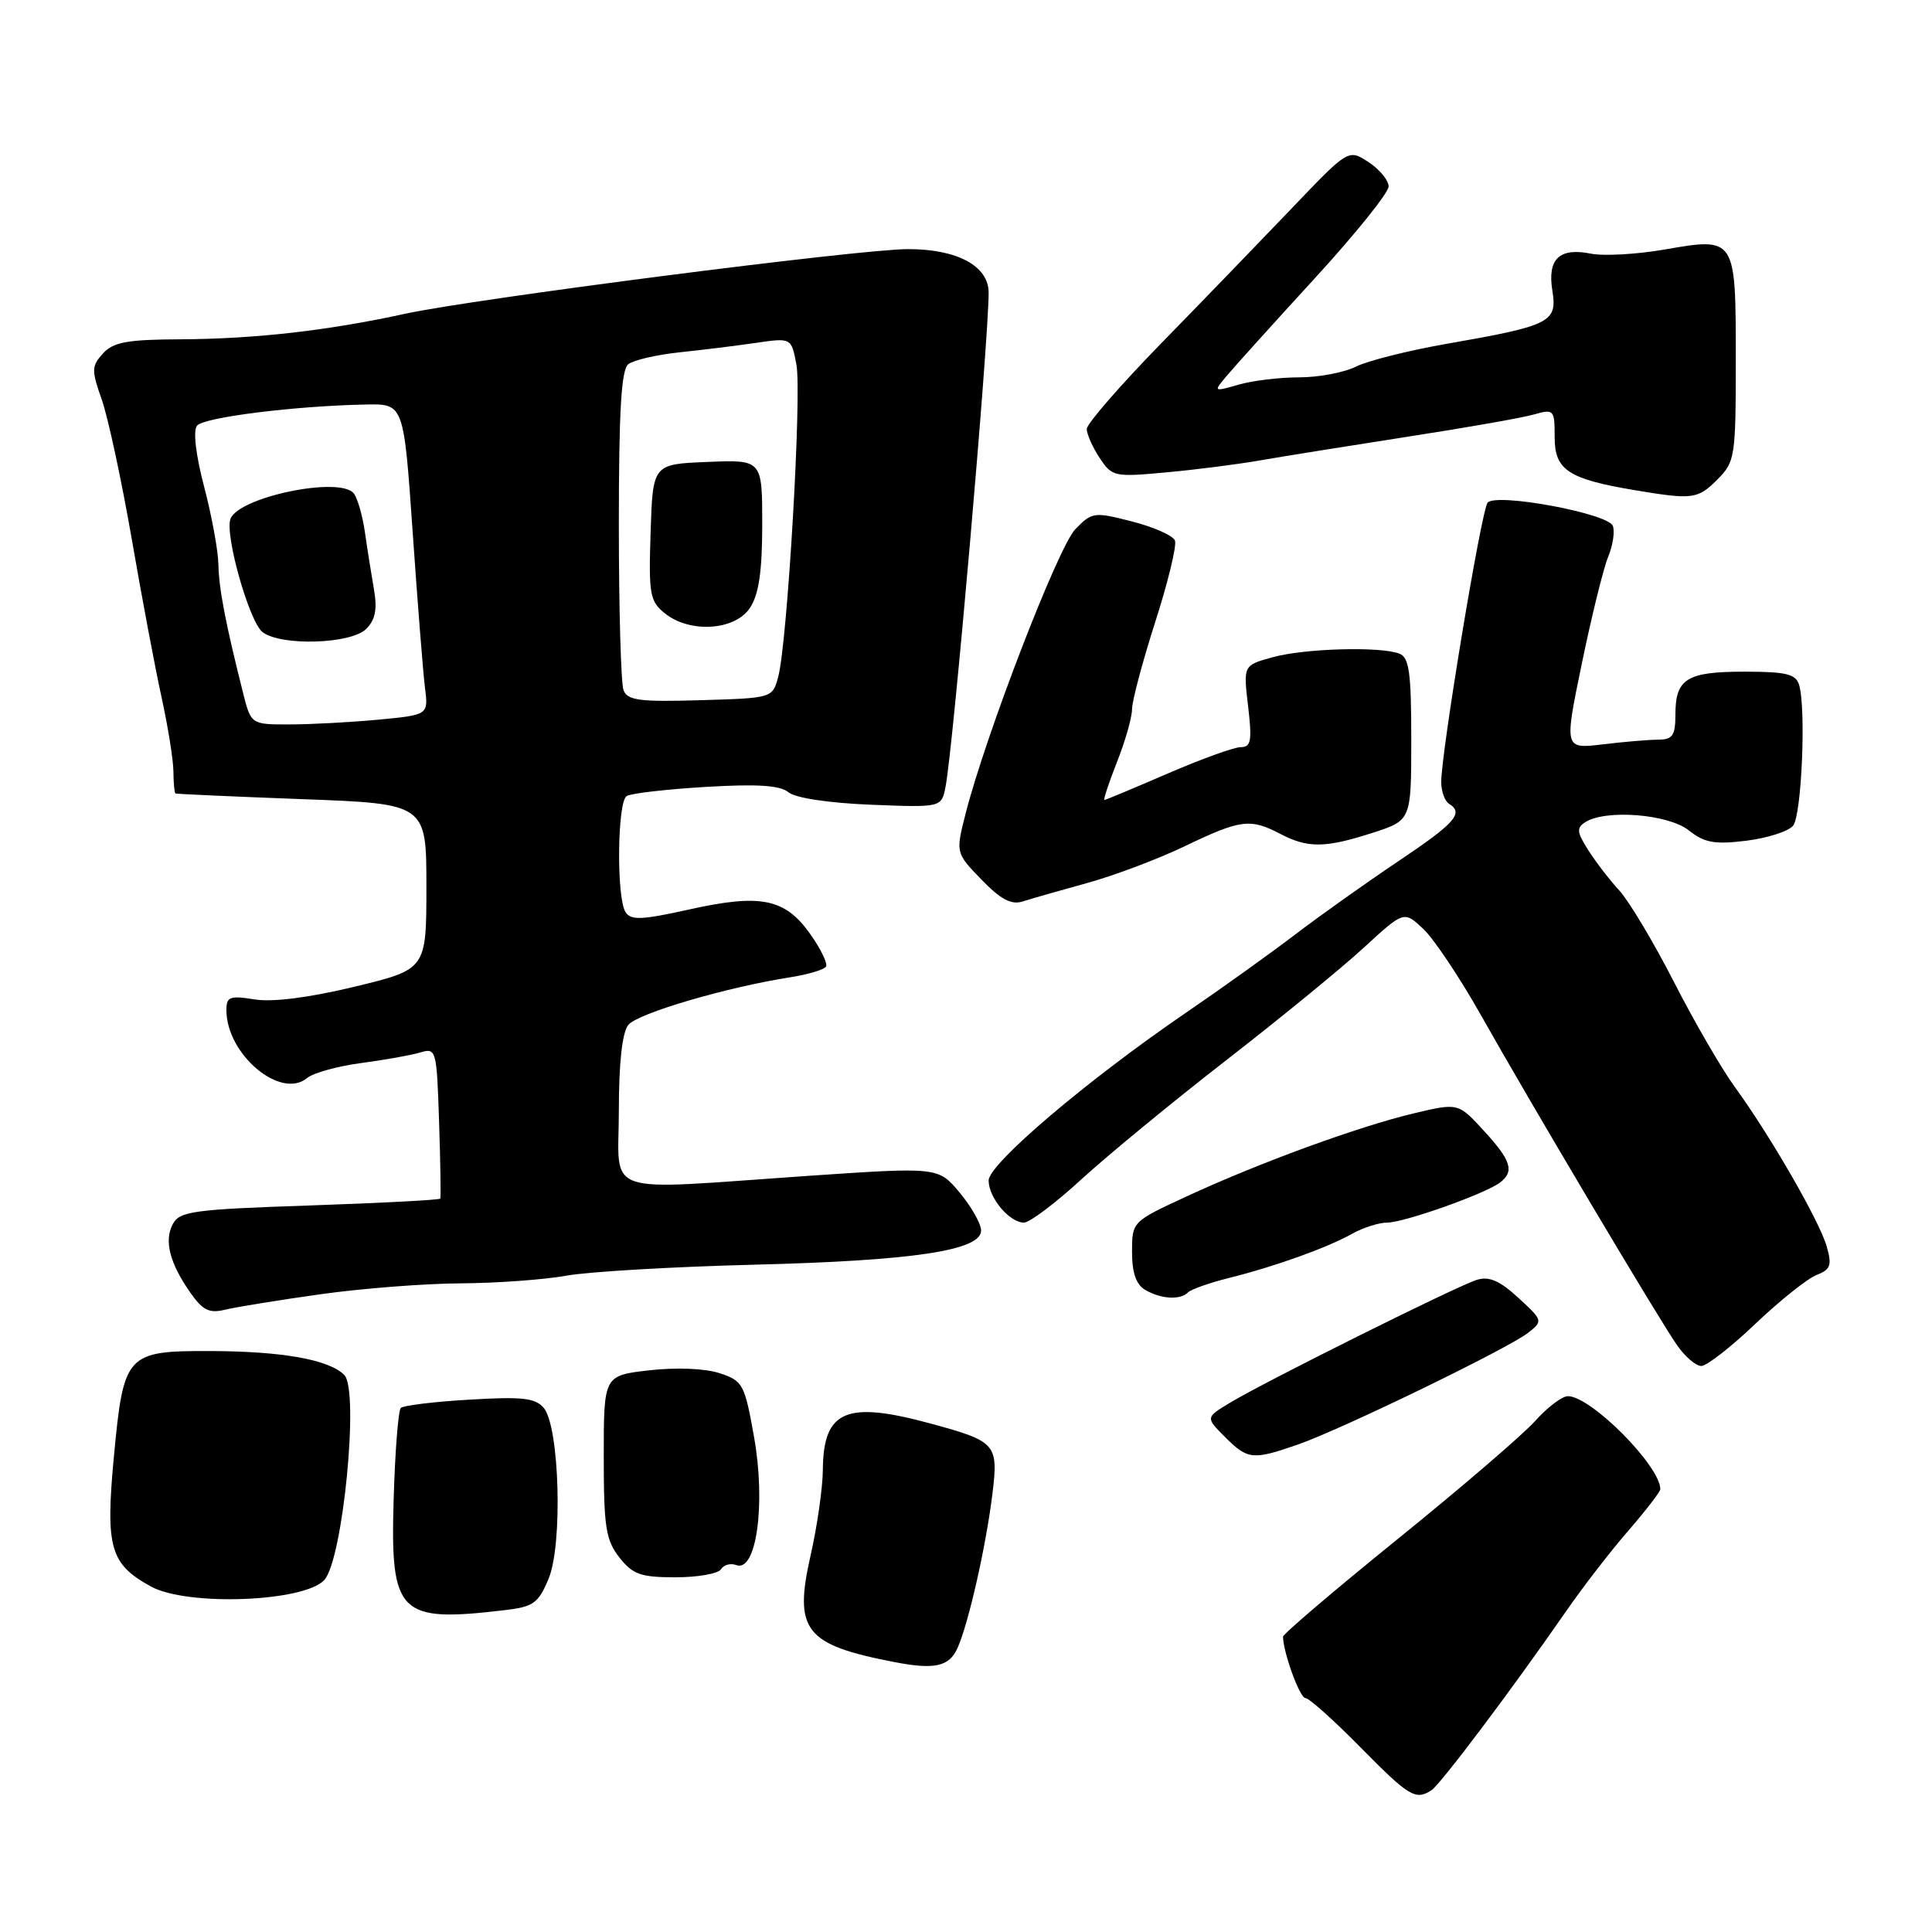 <?xml version="1.0" encoding="UTF-8" standalone="no"?>
<!DOCTYPE svg PUBLIC "-//W3C//DTD SVG 1.1//EN" "http://www.w3.org/Graphics/SVG/1.1/DTD/svg11.dtd" >
<svg xmlns="http://www.w3.org/2000/svg" xmlns:xlink="http://www.w3.org/1999/xlink" version="1.1" viewBox="0 0 256 256">
 <g >
 <path fill="currentColor"
d=" M 189.66 237.23 C 190.85 236.47 200.30 223.91 207.50 213.52 C 209.70 210.34 213.41 205.53 215.75 202.84 C 218.09 200.14 220.00 197.66 220.00 197.33 C 220.00 194.25 210.81 185.00 207.75 185.00 C 206.99 185.00 205.05 186.47 203.43 188.27 C 201.82 190.08 193.64 197.10 185.25 203.89 C 176.86 210.68 170.00 216.52 170.01 216.87 C 170.02 218.93 172.23 225.00 172.97 225.00 C 173.45 225.00 176.72 227.93 180.24 231.50 C 186.71 238.06 187.55 238.57 189.66 237.23 Z  M 126.85 218.43 C 128.31 215.24 130.65 204.90 131.50 197.95 C 132.31 191.36 131.99 190.99 123.43 188.66 C 112.10 185.56 109.09 186.85 109.03 194.80 C 109.01 197.17 108.28 202.25 107.41 206.09 C 105.15 216.05 106.63 217.94 118.50 220.23 C 123.80 221.26 125.75 220.84 126.85 218.43 Z  M 66.83 213.36 C 70.69 212.91 71.33 212.45 72.69 209.19 C 74.58 204.69 74.14 189.07 72.06 186.57 C 70.95 185.24 69.23 185.04 62.22 185.46 C 57.54 185.73 53.44 186.23 53.11 186.56 C 52.77 186.89 52.35 192.33 52.16 198.65 C 51.71 213.91 52.81 215.01 66.83 213.36 Z  M 42.96 209.37 C 45.43 206.75 47.63 184.21 45.62 182.19 C 43.58 180.15 37.41 179.05 27.90 179.02 C 16.71 178.99 16.38 179.36 15.09 193.02 C 13.96 205.08 14.58 207.24 20.00 210.22 C 24.78 212.85 40.23 212.28 42.96 209.37 Z  M 95.54 207.93 C 95.91 207.34 96.81 207.10 97.55 207.38 C 100.23 208.41 101.50 199.29 99.91 190.38 C 98.67 183.41 98.44 182.97 95.37 181.96 C 93.45 181.32 89.65 181.17 86.06 181.57 C 80.00 182.26 80.00 182.26 80.00 192.99 C 80.00 202.34 80.27 204.07 82.07 206.37 C 83.85 208.63 84.91 209.00 89.51 209.00 C 92.47 209.00 95.18 208.52 95.54 207.93 Z  M 171.97 191.41 C 177.76 189.40 199.90 178.65 202.50 176.59 C 204.47 175.04 204.45 174.96 201.18 171.96 C 198.71 169.69 197.31 169.08 195.68 169.59 C 193.03 170.41 167.43 183.16 162.95 185.89 C 159.74 187.83 159.74 187.83 162.33 190.42 C 165.33 193.42 166.00 193.49 171.97 191.41 Z  M 232.61 175.40 C 235.85 172.32 239.49 169.42 240.69 168.95 C 242.57 168.22 242.76 167.66 242.05 165.16 C 241.08 161.78 234.59 150.52 229.92 144.10 C 228.16 141.69 224.50 135.39 221.80 130.10 C 219.10 124.82 215.84 119.38 214.57 118.00 C 213.30 116.62 211.45 114.22 210.46 112.66 C 208.93 110.26 208.87 109.69 210.08 108.93 C 212.79 107.22 221.02 107.87 223.75 110.01 C 225.86 111.68 227.19 111.92 231.40 111.40 C 234.21 111.05 237.00 110.15 237.60 109.40 C 238.73 107.99 239.33 93.88 238.39 90.75 C 237.96 89.31 236.68 89.00 231.13 89.00 C 223.50 89.00 222.00 89.93 222.00 94.70 C 222.00 97.45 221.63 98.00 219.75 98.01 C 218.51 98.01 215.20 98.29 212.38 98.63 C 207.26 99.25 207.26 99.25 209.61 87.88 C 210.90 81.63 212.47 75.29 213.09 73.78 C 213.72 72.27 213.99 70.42 213.71 69.68 C 213.07 68.02 198.27 65.28 197.12 66.60 C 196.29 67.55 190.92 99.95 190.97 103.69 C 190.99 104.90 191.45 106.16 192.00 106.50 C 194.00 107.74 192.85 109.04 185.25 114.14 C 180.99 117.00 174.84 121.37 171.60 123.84 C 168.35 126.32 161.89 130.95 157.25 134.12 C 144.13 143.07 131.00 154.22 131.00 156.42 C 131.00 158.71 133.76 162.00 135.68 162.00 C 136.43 162.00 139.87 159.41 143.31 156.25 C 146.76 153.09 155.38 146.00 162.46 140.50 C 169.55 135.00 177.75 128.29 180.69 125.59 C 186.03 120.68 186.03 120.68 188.59 123.08 C 190.00 124.41 193.43 129.54 196.22 134.49 C 202.84 146.25 219.76 174.73 222.22 178.25 C 223.27 179.76 224.72 181.00 225.43 181.00 C 226.15 181.00 229.38 178.48 232.61 175.40 Z  M 42.50 171.49 C 48.00 170.72 56.35 170.07 61.07 170.05 C 65.78 170.02 72.08 169.57 75.07 169.03 C 78.05 168.50 89.21 167.85 99.86 167.58 C 121.04 167.05 130.00 165.70 130.00 163.05 C 130.00 162.16 128.72 159.89 127.16 158.03 C 124.32 154.63 124.32 154.63 106.91 155.82 C 79.26 157.72 82.00 158.67 82.00 147.19 C 82.00 140.85 82.44 136.83 83.25 135.81 C 84.47 134.28 96.27 130.81 104.74 129.49 C 107.08 129.12 109.20 128.49 109.45 128.08 C 109.70 127.68 108.75 125.71 107.33 123.72 C 104.00 119.05 100.79 118.40 91.32 120.51 C 85.02 121.91 83.59 121.97 82.88 120.85 C 81.67 118.93 81.79 106.24 83.04 105.48 C 83.61 105.12 88.32 104.58 93.51 104.27 C 100.38 103.86 103.36 104.06 104.48 104.98 C 105.39 105.74 109.80 106.40 115.38 106.63 C 124.75 107.00 124.75 107.00 125.29 104.25 C 126.30 99.12 131.00 45.19 131.00 38.78 C 131.00 35.24 126.83 33.00 120.30 33.01 C 113.90 33.01 62.72 39.60 53.66 41.58 C 43.45 43.81 33.81 44.91 23.90 44.96 C 16.86 44.99 15.01 45.33 13.64 46.84 C 12.12 48.52 12.11 49.06 13.49 52.97 C 14.32 55.33 16.10 63.62 17.45 71.38 C 18.79 79.15 20.58 88.65 21.43 92.50 C 22.27 96.35 22.97 100.74 22.98 102.25 C 22.99 103.76 23.11 105.06 23.25 105.14 C 23.39 105.21 30.93 105.55 40.00 105.89 C 56.50 106.50 56.50 106.50 56.50 117.47 C 56.50 128.44 56.50 128.44 47.00 130.74 C 40.94 132.20 36.14 132.81 33.75 132.43 C 30.45 131.90 30.00 132.07 30.00 133.85 C 30.00 139.70 37.19 145.75 40.68 142.85 C 41.50 142.17 44.72 141.28 47.84 140.86 C 50.95 140.45 54.48 139.82 55.68 139.46 C 57.80 138.82 57.87 139.06 58.18 148.65 C 58.36 154.07 58.43 158.65 58.34 158.82 C 58.26 159.00 50.47 159.41 41.05 159.73 C 25.62 160.25 23.80 160.50 22.90 162.19 C 21.71 164.41 22.49 167.40 25.26 171.34 C 26.89 173.65 27.75 174.06 29.88 173.53 C 31.32 173.18 37.00 172.26 42.50 171.49 Z  M 157.42 171.25 C 157.83 170.84 160.27 169.98 162.83 169.34 C 168.94 167.82 175.84 165.34 179.15 163.49 C 180.61 162.67 182.71 162.00 183.82 162.00 C 186.04 162.00 196.79 158.19 198.75 156.70 C 200.70 155.22 200.26 153.79 196.60 149.81 C 193.22 146.13 193.22 146.13 187.36 147.52 C 180.09 149.24 166.92 154.05 157.30 158.50 C 150.01 161.87 150.00 161.87 150.00 165.89 C 150.00 168.65 150.54 170.22 151.75 170.92 C 153.84 172.14 156.38 172.29 157.42 171.25 Z  M 144.00 117.02 C 147.57 116.04 153.43 113.84 157.00 112.12 C 164.39 108.58 165.65 108.41 169.64 110.49 C 173.31 112.41 175.59 112.38 181.89 110.35 C 187.00 108.70 187.00 108.70 187.00 97.96 C 187.00 89.08 186.72 87.11 185.42 86.61 C 182.87 85.63 172.83 85.92 168.62 87.09 C 164.74 88.16 164.74 88.16 165.38 93.58 C 165.92 98.16 165.77 99.00 164.41 99.00 C 163.52 99.00 159.17 100.58 154.72 102.50 C 150.28 104.42 146.51 106.00 146.34 106.00 C 146.17 106.00 146.92 103.73 148.01 100.96 C 149.11 98.19 150.00 95.05 150.00 93.97 C 150.00 92.90 151.38 87.71 153.07 82.43 C 154.77 77.15 155.94 72.29 155.69 71.63 C 155.44 70.98 152.88 69.83 150.01 69.10 C 144.97 67.81 144.70 67.84 142.48 70.13 C 140.22 72.46 130.64 97.28 127.96 107.76 C 126.62 113.01 126.62 113.01 130.06 116.56 C 132.59 119.18 134.02 119.93 135.50 119.45 C 136.60 119.10 140.43 118.00 144.00 117.02 Z  M 227.55 63.55 C 229.91 61.18 230.00 60.59 230.00 47.67 C 230.00 31.39 230.02 31.42 220.53 33.07 C 216.87 33.70 212.49 33.95 210.80 33.61 C 206.61 32.77 205.01 34.32 205.70 38.54 C 206.37 42.69 205.43 43.16 191.79 45.54 C 186.68 46.43 181.23 47.80 179.67 48.58 C 178.11 49.36 174.73 50.00 172.16 50.00 C 169.59 50.00 165.97 50.43 164.12 50.97 C 160.75 51.93 160.75 51.93 162.62 49.72 C 163.64 48.50 168.87 42.71 174.24 36.85 C 179.61 30.99 184.00 25.53 184.00 24.71 C 184.00 23.90 182.80 22.44 181.34 21.48 C 178.67 19.74 178.67 19.74 171.15 27.62 C 167.01 31.95 159.21 40.02 153.81 45.55 C 148.42 51.08 144.00 56.16 144.00 56.84 C 144.00 57.52 144.76 59.24 145.70 60.66 C 147.34 63.16 147.64 63.23 154.45 62.60 C 158.33 62.25 163.97 61.53 167.00 61.00 C 170.03 60.47 178.80 59.07 186.50 57.87 C 194.20 56.68 201.74 55.36 203.25 54.92 C 205.91 54.17 206.00 54.27 206.00 57.95 C 206.00 62.28 207.80 63.47 216.61 64.95 C 224.29 66.23 224.94 66.15 227.55 63.55 Z  M 32.19 91.75 C 29.86 82.49 29.00 77.97 28.94 74.81 C 28.91 72.99 28.06 68.35 27.05 64.50 C 25.94 60.27 25.56 57.06 26.11 56.40 C 27.00 55.29 39.13 53.78 48.50 53.60 C 53.50 53.50 53.50 53.50 54.68 70.50 C 55.33 79.85 56.06 89.13 56.31 91.12 C 56.77 94.73 56.77 94.73 50.14 95.36 C 46.49 95.70 41.20 95.99 38.38 95.99 C 33.26 96.00 33.26 96.00 32.19 91.75 Z  M 48.52 83.34 C 49.74 82.12 50.01 80.73 49.55 78.09 C 49.21 76.11 48.66 72.70 48.35 70.50 C 48.03 68.30 47.37 65.99 46.87 65.37 C 45.02 63.08 31.66 65.84 30.54 68.75 C 29.75 70.81 33.02 82.38 34.78 83.75 C 37.19 85.63 46.51 85.35 48.52 83.34 Z  M 82.62 91.45 C 82.28 90.56 82.00 80.70 82.00 69.54 C 82.00 54.50 82.32 48.99 83.25 48.26 C 83.94 47.72 86.97 47.01 90.00 46.69 C 93.03 46.37 97.61 45.81 100.18 45.43 C 104.86 44.75 104.86 44.75 105.53 48.32 C 106.26 52.21 104.34 85.07 103.12 89.67 C 102.36 92.50 102.36 92.50 92.80 92.78 C 84.75 93.02 83.14 92.81 82.62 91.45 Z  M 99.38 80.54 C 100.55 78.75 101.00 75.70 101.00 69.49 C 101.00 60.91 101.00 60.91 93.75 61.21 C 86.50 61.50 86.50 61.50 86.21 70.50 C 85.94 78.70 86.10 79.66 88.07 81.25 C 91.38 83.94 97.40 83.56 99.38 80.54 Z "/>
</g>
</svg>